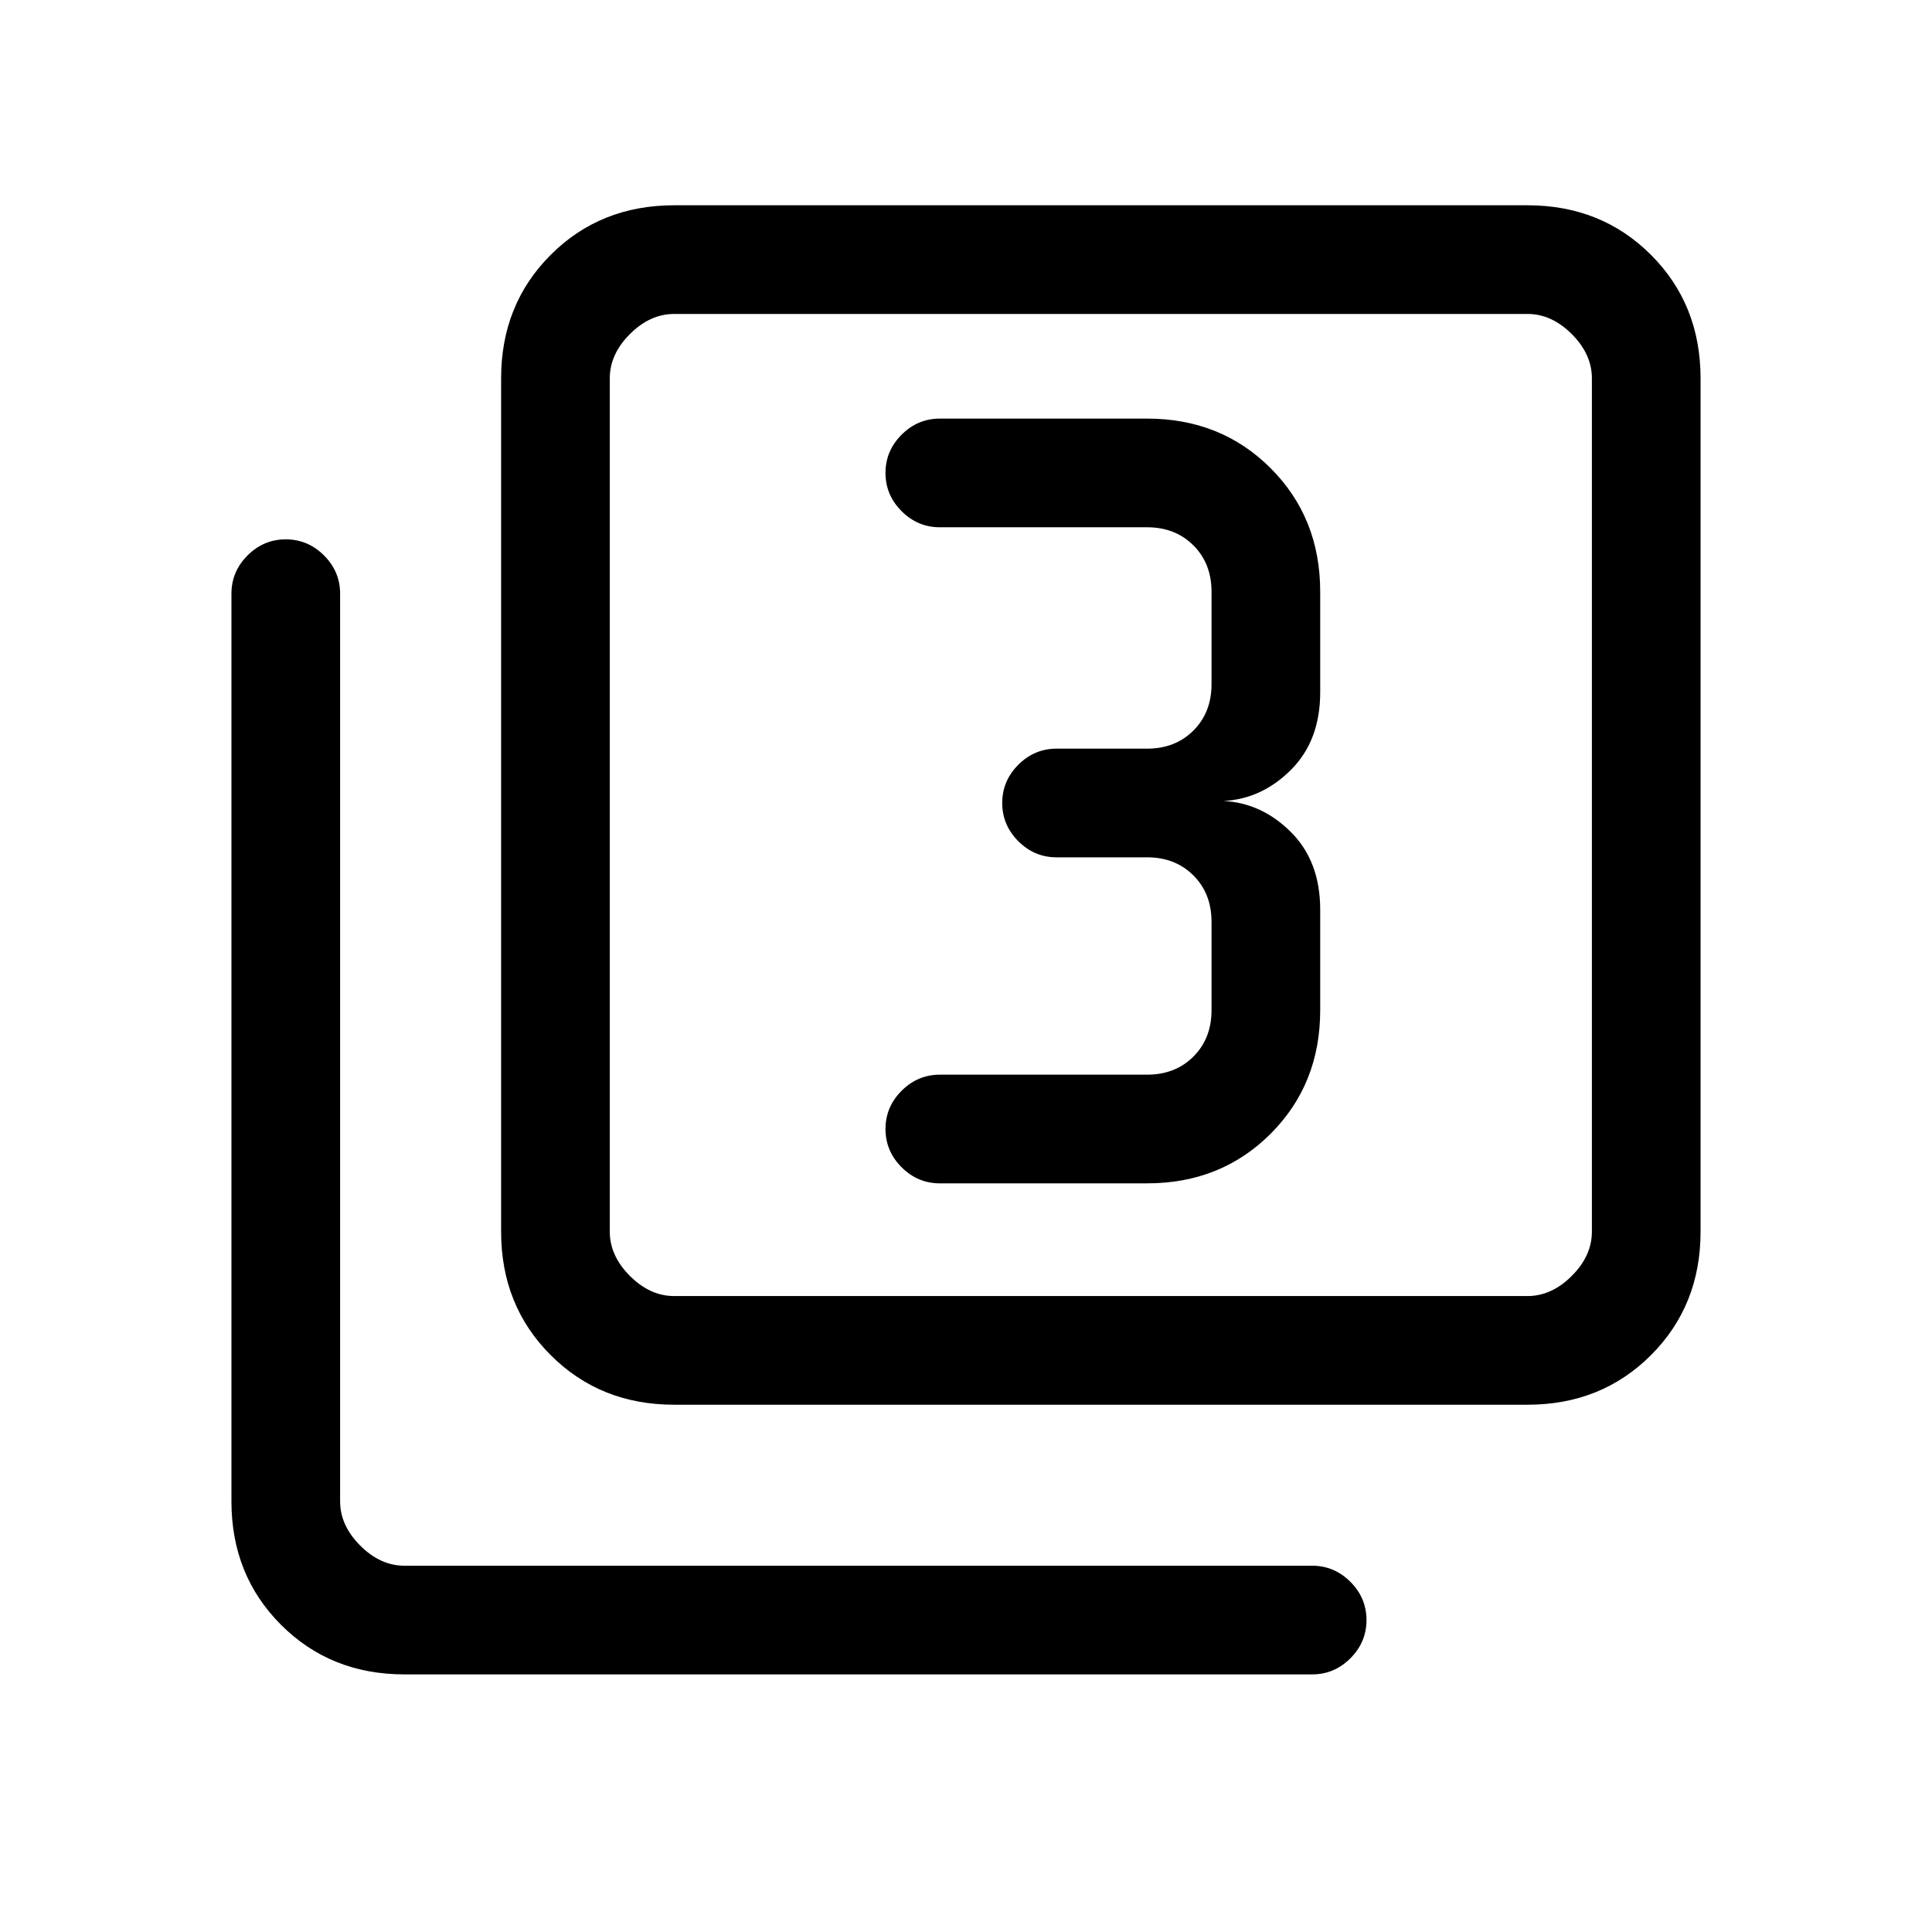 <svg xmlns="http://www.w3.org/2000/svg" height="24" viewBox="0 -960 960 960" width="24"><path d="M570-372q36.72 0 61.36-24.64Q656-421.27 656-458v-50q0-24-14.5-38.5T608-562q19-1 33.5-15.5T656-616v-50q0-36.72-24.64-61.36T570-752H467q-11 0-19 8t-8 19q0 11 8 19t19 8h103q14 0 23 9t9 23v46q0 14-9 23t-23 9h-45q-11 0-19 8t-8 19q0 11 8 19t19 8h45q14 0 23 9t9 23v44q0 14-9 23t-23 9H467q-11 0-19 8t-8 19q0 11 8 19t19 8h103ZM335-262q-36.73 0-61.36-24.64Q249-311.27 249-348v-424q0-36.72 24.64-61.36Q298.27-858 335-858h424q36.72 0 61.36 24.64T845-772v424q0 36.73-24.64 61.36Q795.72-262 759-262H335Zm0-54h424q12 0 22-10t10-22v-424q0-12-10-22t-22-10H335q-12 0-22 10t-10 22v424q0 12 10 22t22 10ZM201-128q-36.73 0-61.36-24.64Q115-177.27 115-214v-451q0-11 8-19t19-8q11 0 19 8t8 19v451q0 12 10 22t22 10h451q11 0 19 8t8 19q0 11-8 19t-19 8H201Zm102-676v488-488Z"/></svg>